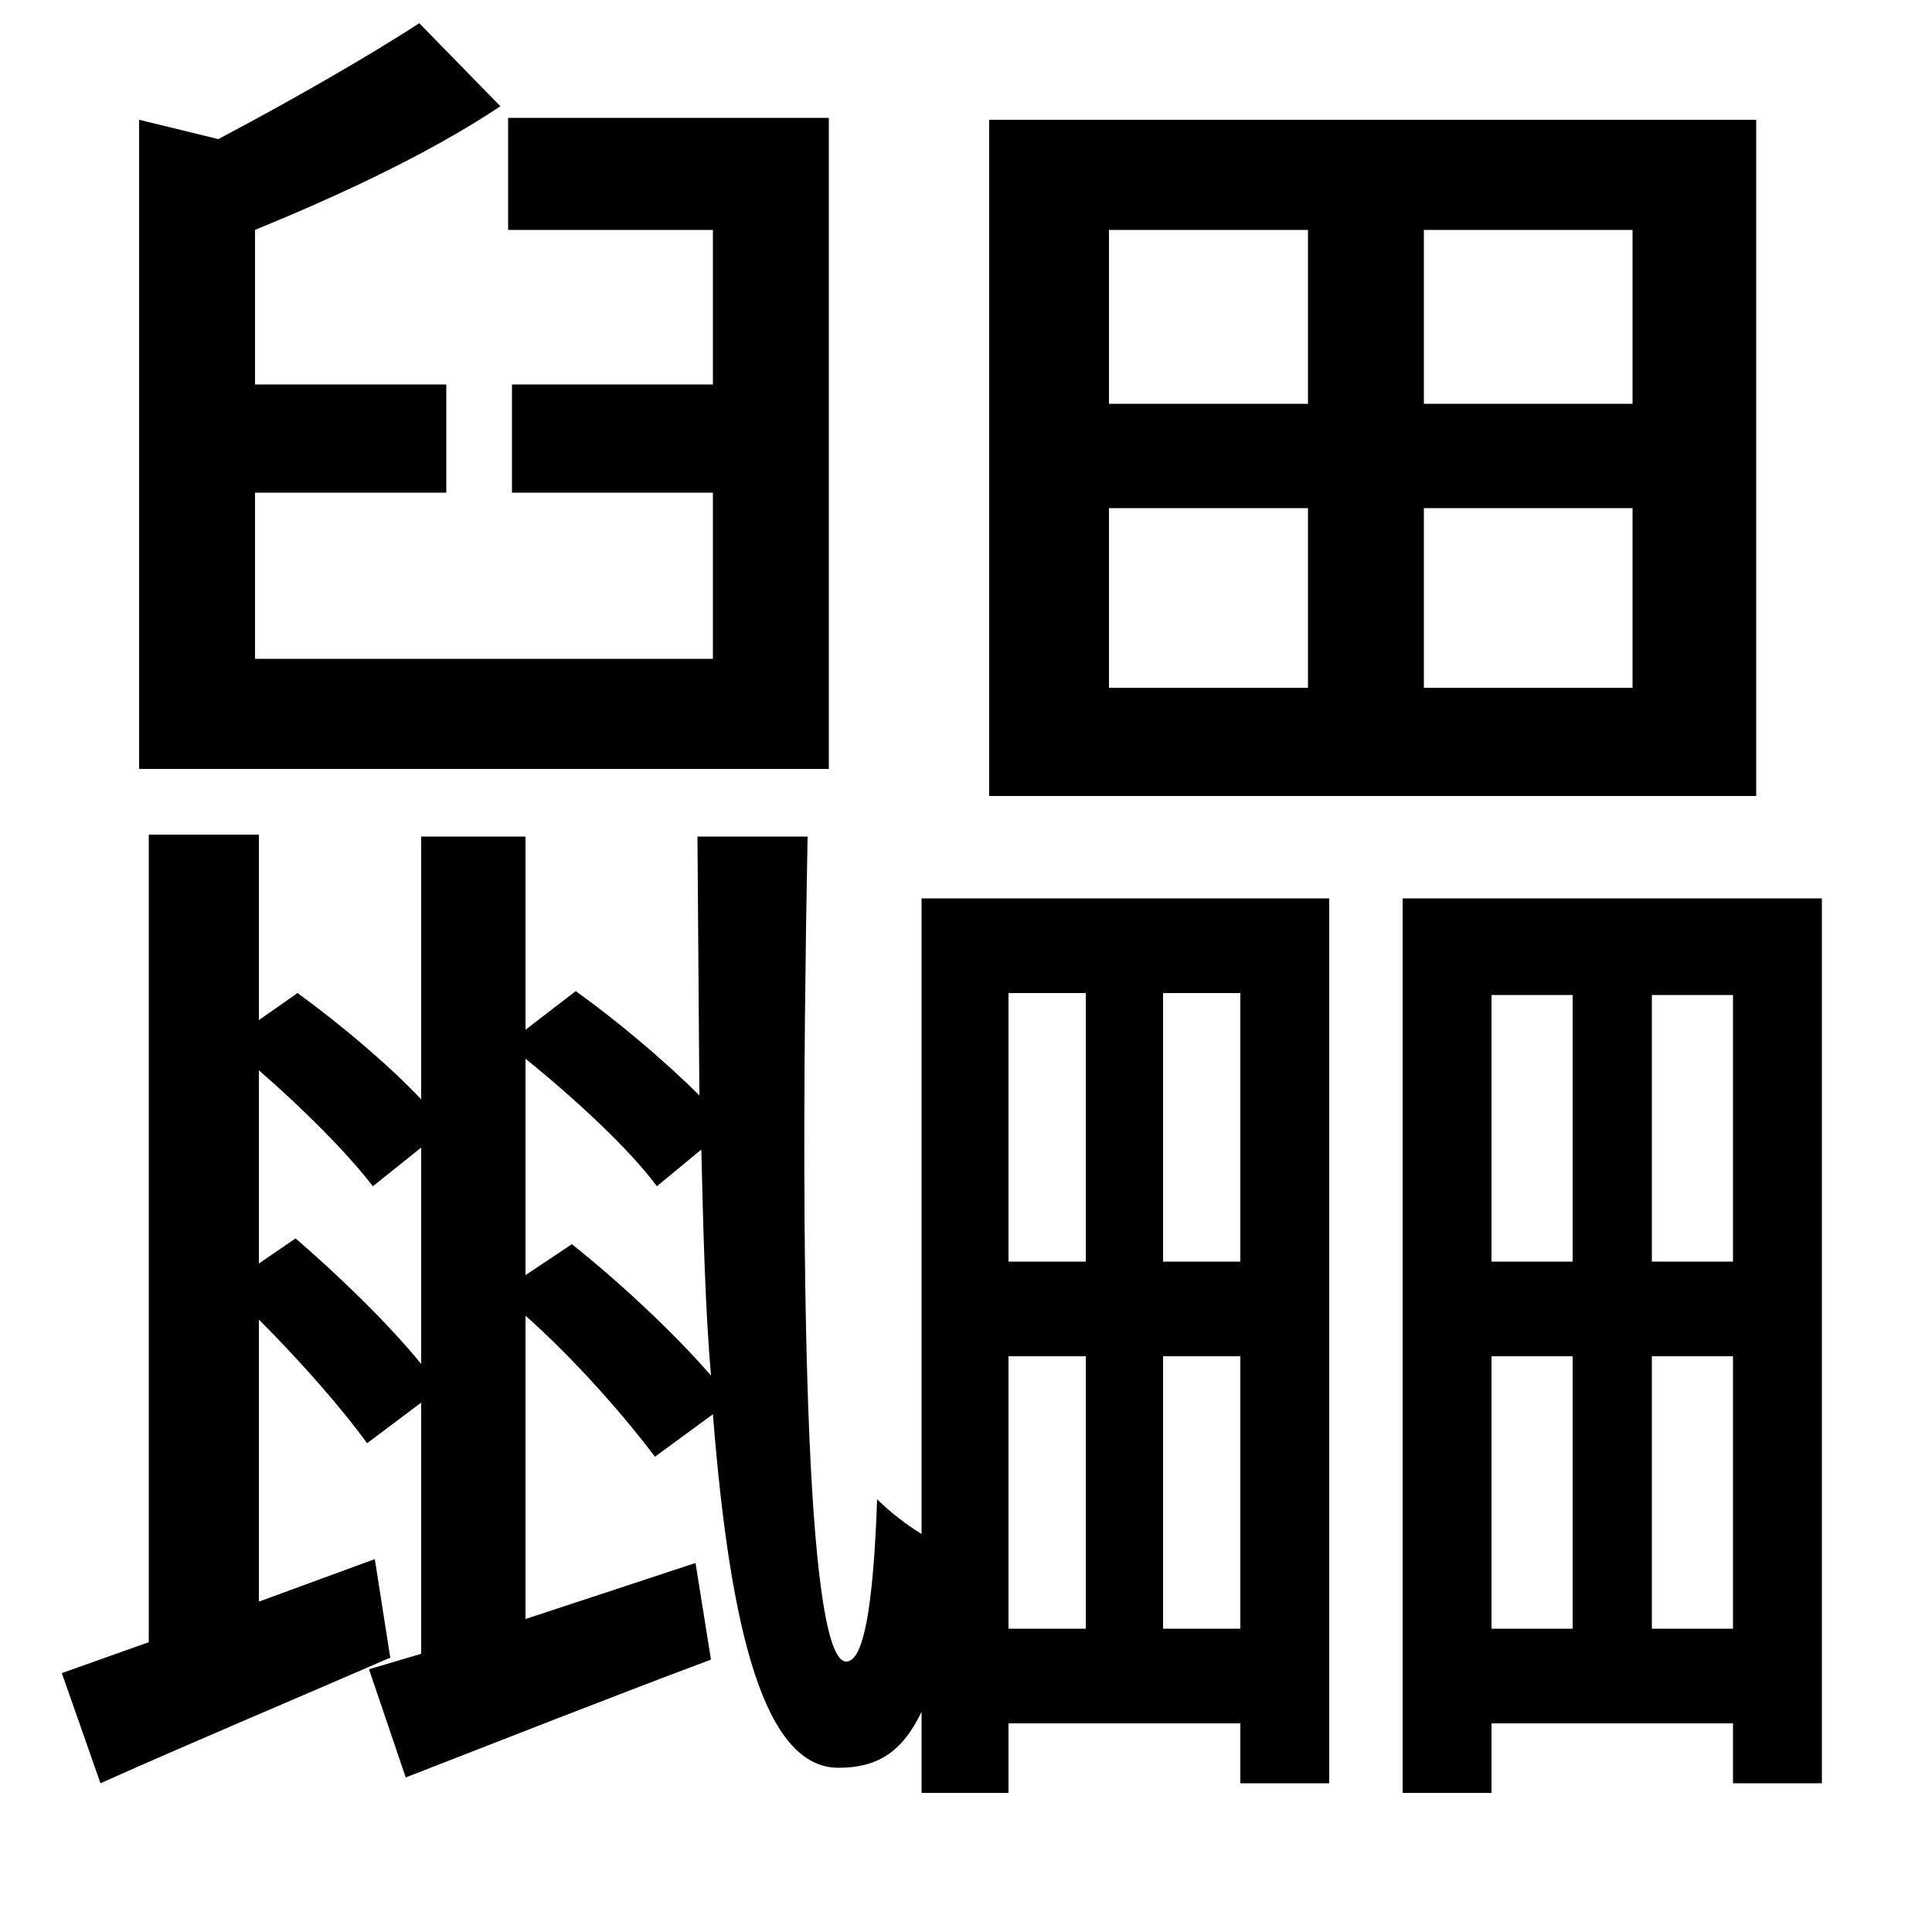 <svg xmlns="http://www.w3.org/2000/svg"
    viewBox="0 0 1000 1000">
  <!--
© 2014-2021 Adobe (http://www.adobe.com/).
Noto is a trademark of Google Inc.
This Font Software is licensed under the SIL Open Font License, Version 1.1. This Font Software is distributed on an "AS IS" BASIS, WITHOUT WARRANTIES OR CONDITIONS OF ANY KIND, either express or implied. See the SIL Open Font License for the specific language, permissions and limitations governing your use of this Font Software.
http://scripts.sil.org/OFL
  -->
<path d="M512 62L512 412 909 412 909 62ZM522 702L562 702 562 843 522 843ZM642 702L642 843 602 843 602 702ZM522 653L522 514 562 514 562 653ZM642 653L602 653 602 514 642 514ZM191 864L210 920C259 901 312 880 368 859L360 809 272 838 272 681C298 704 324 734 339 754L369 732C378 846 396 915 434 915 454 915 467 907 477 886L477 928 522 928 522 892 642 892 642 923 688 923 688 465 477 465 477 794C469 789 461 783 454 776 452 832 447 860 438 860 419 860 413 696 418 433L361 433 362 567C344 549 319 528 298 513L272 533 272 433 218 433 218 569C201 551 176 530 154 514L134 528 134 432 77 432 77 850 32 866 52 923C99 902 149 881 202 858L194 807 134 829 134 683C155 704 177 729 190 747L218 726 218 856ZM574 263L677 263 677 356 574 356ZM737 263L845 263 845 356 737 356ZM574 119L677 119 677 209 574 209ZM737 119L845 119 845 209 737 209ZM772 702L814 702 814 843 772 843ZM897 702L897 843 855 843 855 702ZM772 653L772 515 814 515 814 653ZM897 653L855 653 855 515 897 515ZM726 465L726 928 772 928 772 892 897 892 897 923 943 923 943 465ZM217 12C191 29 149 53 113 72L72 62 72 398 429 398 429 61 263 61 263 119 369 119 369 199 265 199 265 255 369 255 369 341 132 341 132 255 231 255 231 199 132 199 132 119C171 103 220 81 259 55ZM134 554C156 573 180 597 193 614L218 594 218 706C201 685 175 660 153 641L134 654ZM272 548C298 569 326 595 340 614L363 595C364 637 365 677 368 712 349 690 320 663 296 644L272 660Z"/>
</svg>